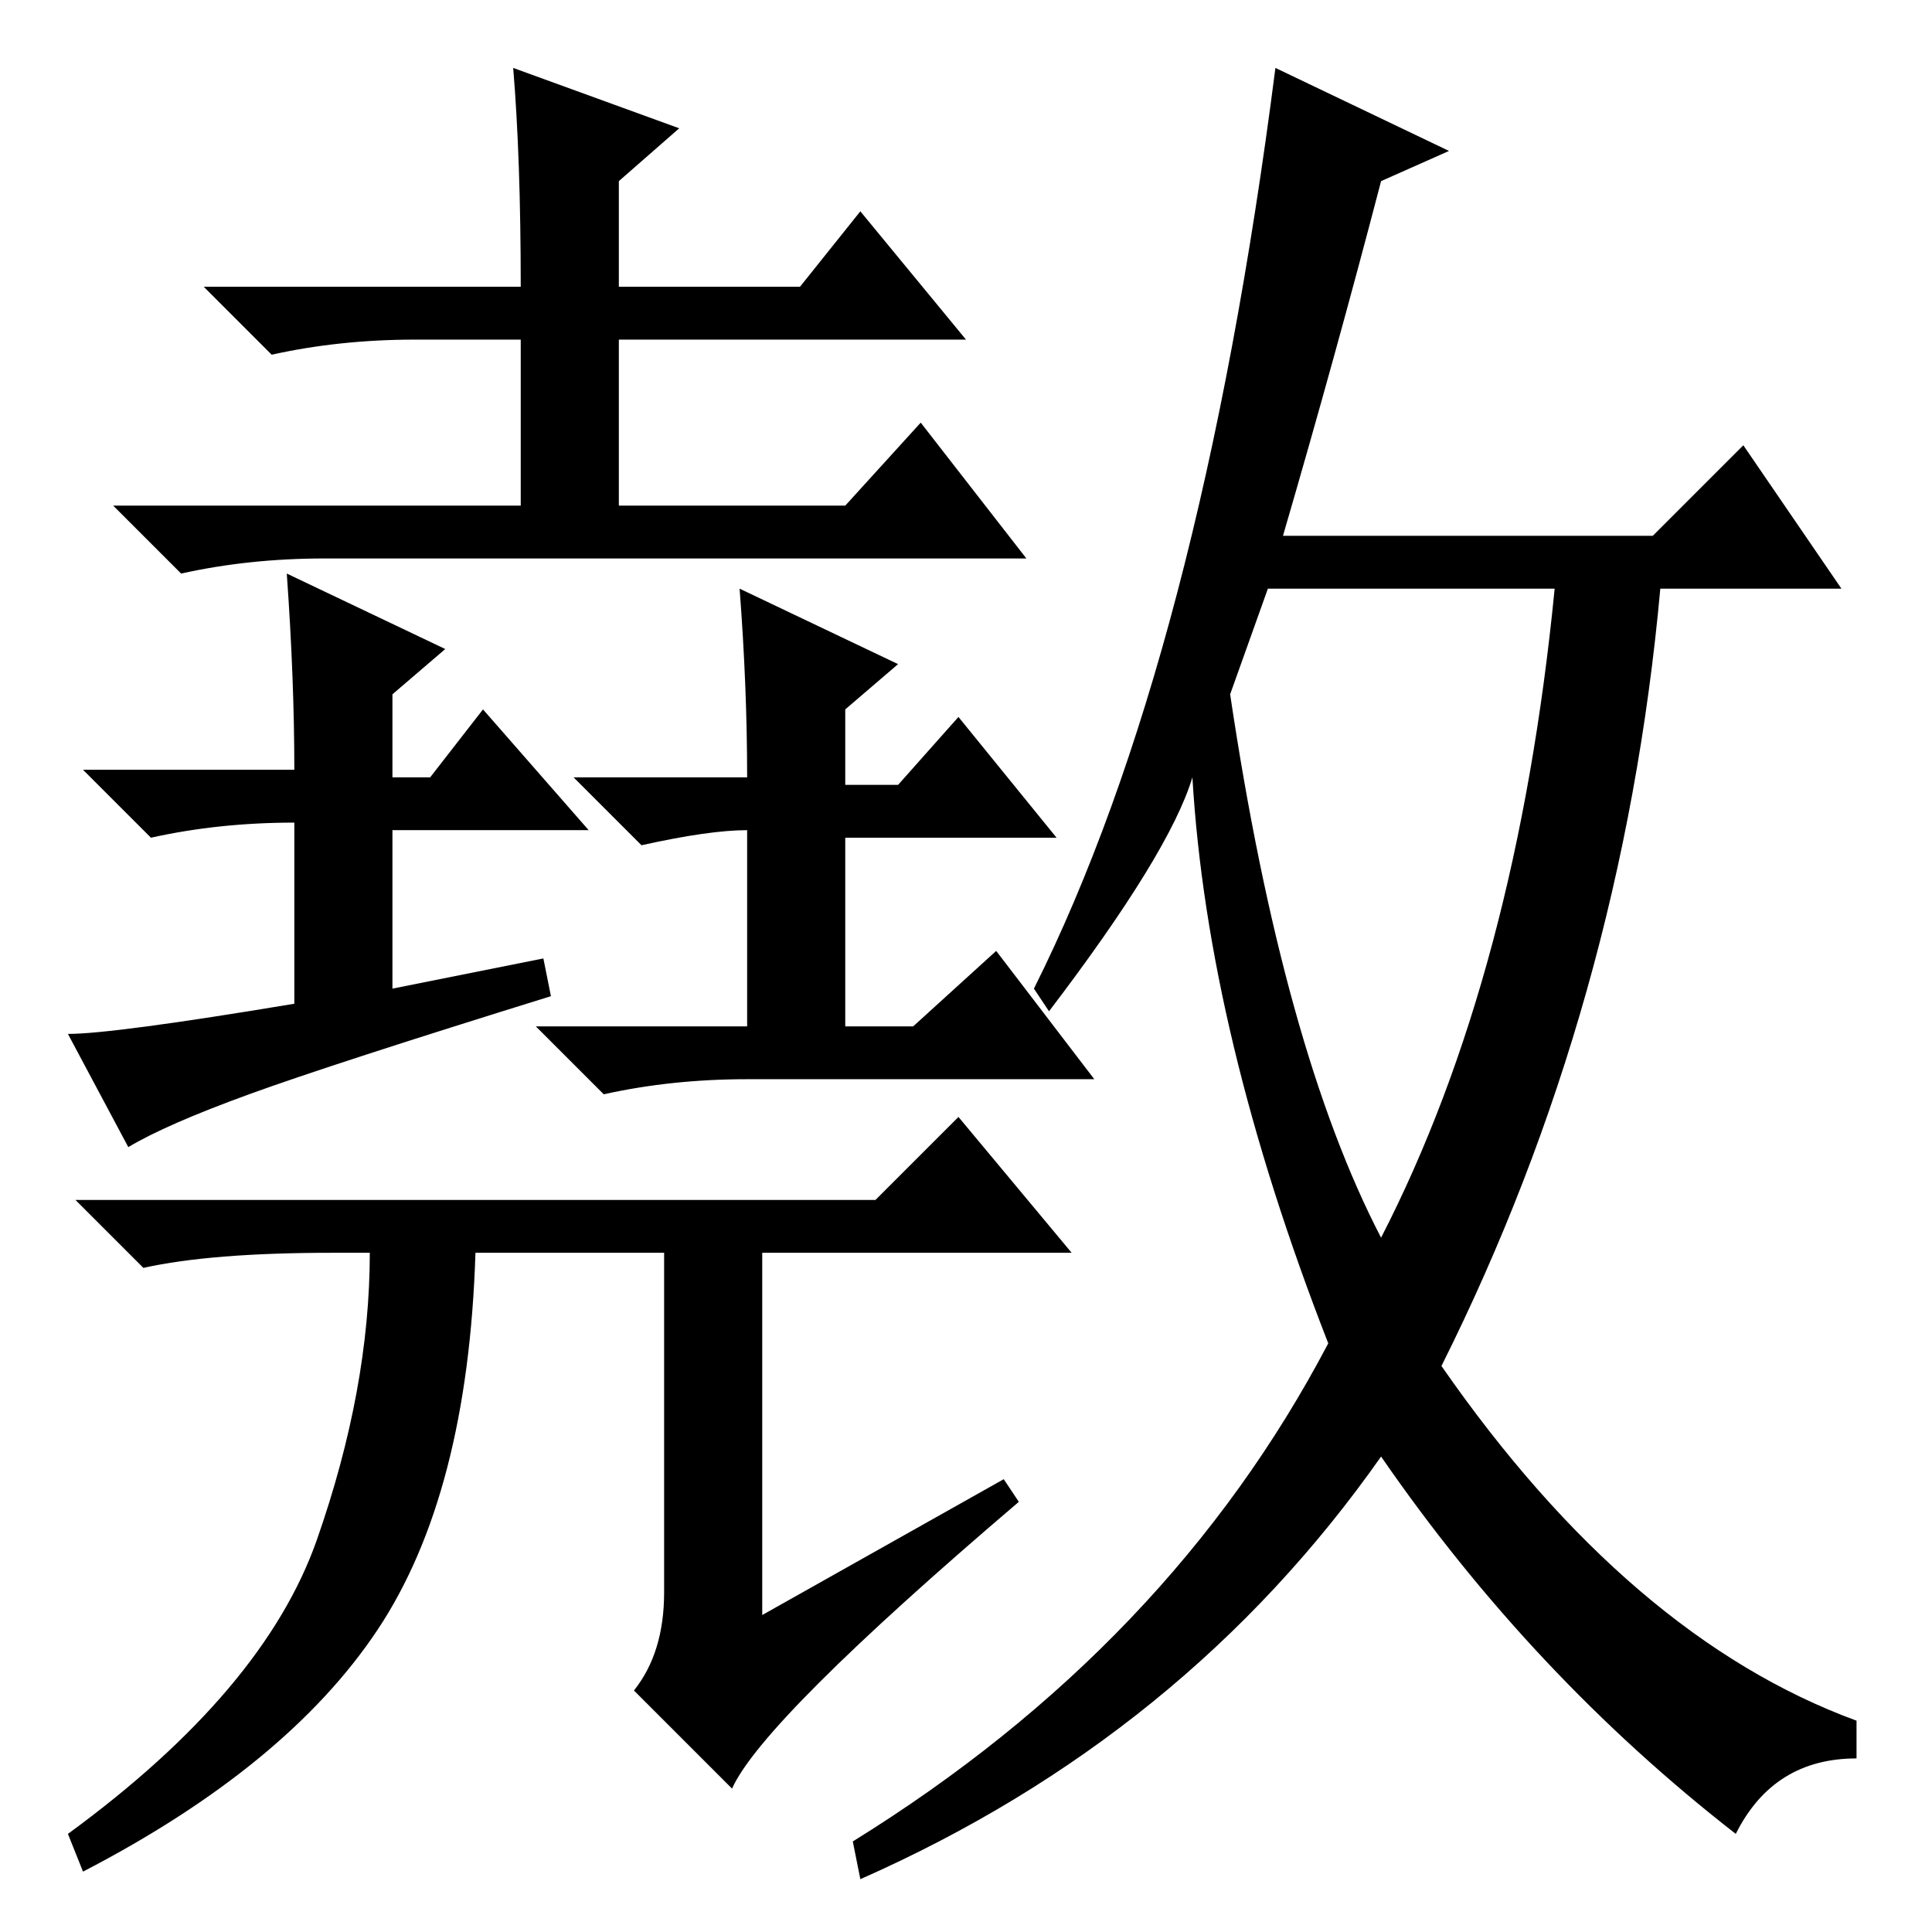 <?xml version="1.0" standalone="no"?>
<!DOCTYPE svg PUBLIC "-//W3C//DTD SVG 1.1//EN" "http://www.w3.org/Graphics/SVG/1.1/DTD/svg11.dtd" >
<svg xmlns="http://www.w3.org/2000/svg" xmlns:xlink="http://www.w3.org/1999/xlink" version="1.1" viewBox="0 -36 256 256">
  <g transform="matrix(1 0 0 -1 0 220)">
   <path fill="currentColor"
d="M72 129l1 -5q-29 -9 -40 -13t-16 -7l-8 15q6 0 30 4v24q-10 0 -19 -2l-9 9h28q0 12 -1 26l21 -10l-7 -6v-11h5l7 9l14 -16h-26v-21zM98 178l21 -10l-7 -6v-10h7l8 9l13 -16h-28v-25h9l11 10l13 -17h-46q-10 0 -19 -2l-9 9h28v26q-5 0 -14 -2l-9 9h23q0 12 -1 25zM97 19
l-13 13q4 5 4 13v45h-25q-1 -32 -13 -50t-39 -32l-2 5q26 19 33 39t7 38h-3h-2q-16 0 -25 -2l-9 9h106l11 11l15 -18h-41v-48l32 18l2 -3q-34 -29 -38 -38zM68 247l22 -8l-8 -7v-14h24l8 10l14 -17h-46v-22h30l10 11l14 -18h-93q-10 0 -19 -2l-9 9h54v22h-14q-10 0 -19 -2
l-9 9h42q0 17 -1 29zM163 164q7 -47 20 -72q18 35 23 86h-38zM192 236l-9 -4q-6 -23 -13 -47h49l12 12l13 -19h-24q-5 -55 -29 -103q25 -36 55 -47v-5q-11 0 -16 -10q-27 21 -47 50q-26 -37 -69 -56l-1 5q42 26 63 66q-16 41 -18 75q-3 -10 -19 -31l-2 3q22 44 32 122z" />
  </g>

</svg>

